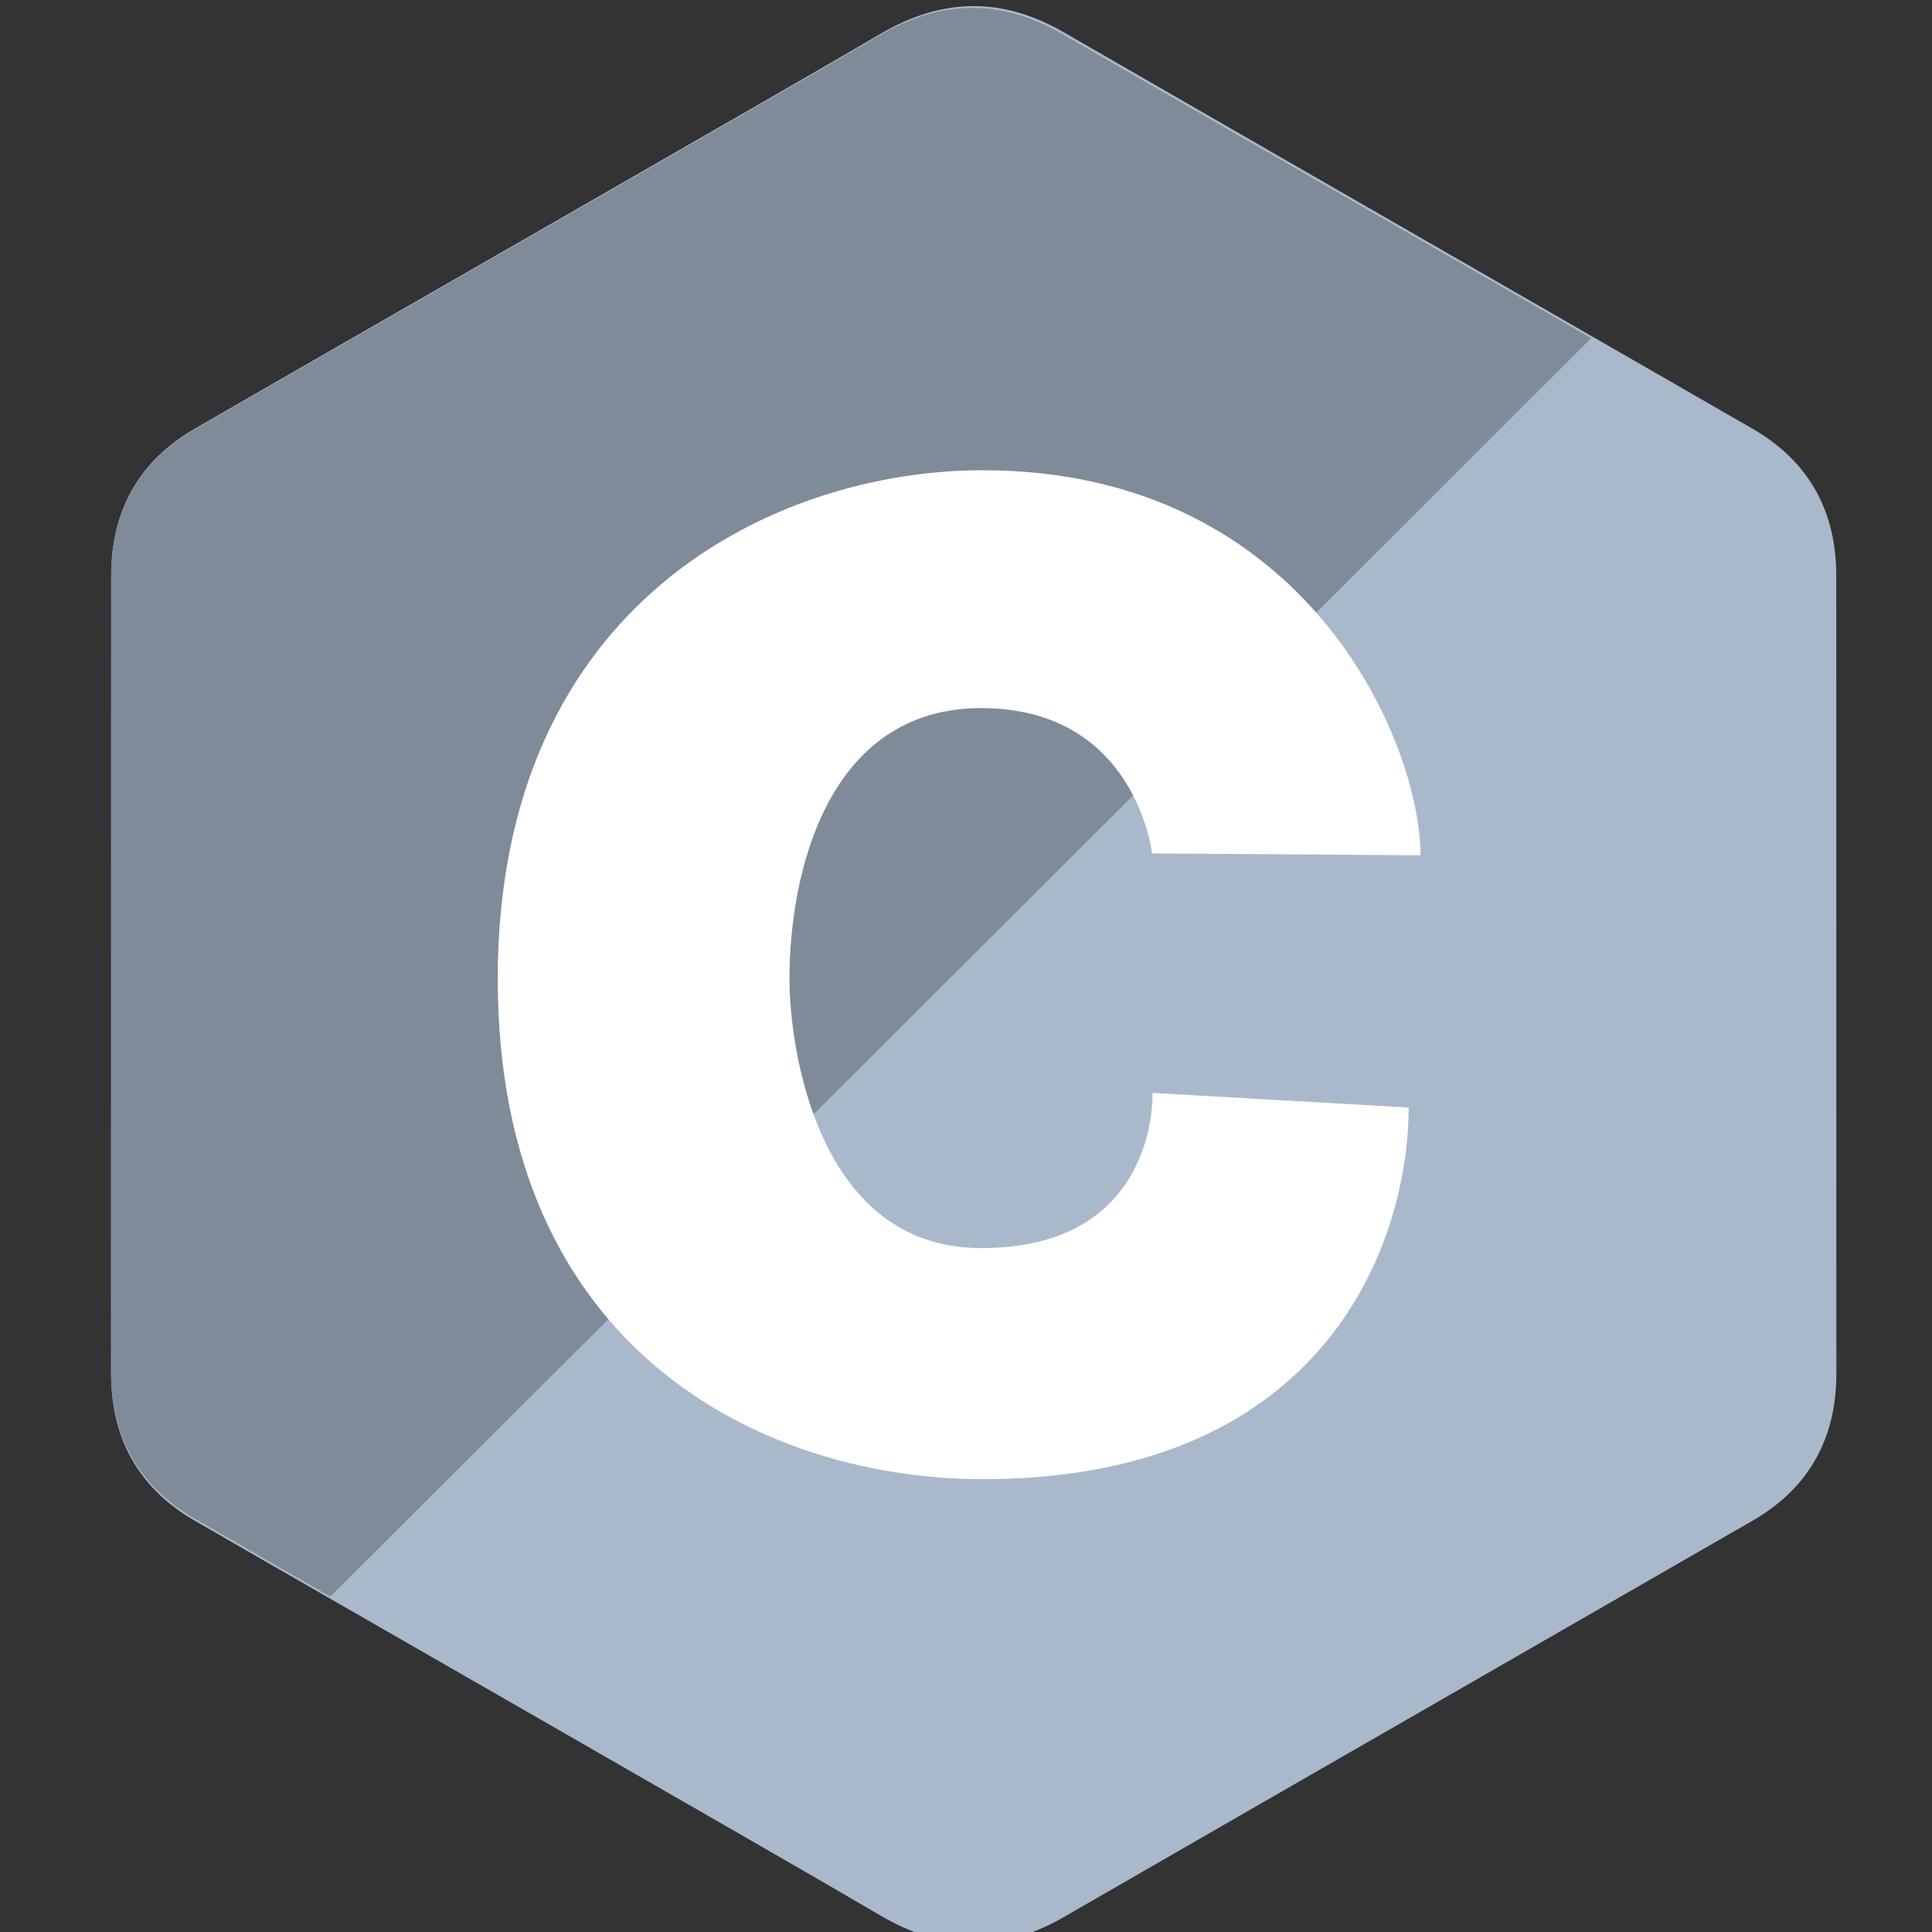 <?xml version="1.0" encoding="UTF-8" standalone="no"?>
<svg
   xmlns:dc="http://purl.org/dc/elements/1.1/"
   xmlns:cc="http://creativecommons.org/ns#"
   xmlns:rdf="http://www.w3.org/1999/02/22-rdf-syntax-ns#"
   xmlns:svg="http://www.w3.org/2000/svg"
   xmlns="http://www.w3.org/2000/svg"
   xmlns:sodipodi="http://sodipodi.sourceforge.net/DTD/sodipodi-0.dtd"
   xmlns:inkscape="http://www.inkscape.org/namespaces/inkscape"
   width="12"
   height="12"
   viewBox="0 0 12 12"
   version="1.1"
   id="svg13"
   sodipodi:docname="c-16.svg"
   inkscape:version="1.0.1 (3bc2e813f5, 2020-09-07)">
  <rect x="0" y="0" width="12" height="12" fill="#333333" stroke="none"/>
  <defs
     id="defs17" />
  <sodipodi:namedview
     pagecolor="#ffffff"
     bordercolor="#666666"
     borderopacity="1"
     objecttolerance="10"
     gridtolerance="10"
     guidetolerance="10"
     inkscape:pageopacity="0"
     inkscape:pageshadow="2"
     inkscape:window-width="1920"
     inkscape:window-height="1022"
     id="namedview15"
     showgrid="true"
     inkscape:zoom="28.123336"
     inkscape:cx="12.957487"
     inkscape:cy="7.9267386"
     inkscape:window-x="0"
     inkscape:window-y="27"
     inkscape:window-maximized="1"
     inkscape:current-layer="svg13"
     inkscape:document-rotation="0">
    <inkscape:grid
       type="xygrid"
       id="grid836" />
  </sodipodi:namedview>
  <!-- Generator: Sketch 52 (66869) - http://www.bohemiancoding.com/sketch -->
  <title
     id="title2">c</title>
  <desc
     id="desc4">Created with Sketch.</desc>
  <g
     id="Page-1"
     stroke="none"
     stroke-width="1"
     fill="none"
     fill-rule="evenodd"
     transform="matrix(0.047,0,0,0.047,0.69,0.038)">
    <g
       id="c">
      <path
         d="m 227.988,75.264 c -0.002,-4.305 -0.924,-8.108 -2.787,-11.372 -1.83,-3.211 -4.572,-5.9 -8.249,-8.028 C 186.599,38.379 156.217,20.948 125.874,3.445 117.693,-1.272 109.762,-1.1 101.642,3.685 89.56,10.804 29.073,45.424 11.048,55.853 3.626,60.147 0.013,66.716 0.012,75.256 0,110.419 0.012,145.58 0,180.743 c 0.002,4.21 0.884,7.94 2.666,11.156 1.831,3.307 4.611,6.071 8.373,8.247 18.025,10.429 78.521,45.047 90.6,52.167 8.123,4.788 16.055,4.959 24.238,0.24 30.344,-17.503 60.728,-34.933 91.086,-52.418 3.762,-2.175 6.542,-4.941 8.373,-8.245 1.779,-3.216 2.663,-6.946 2.665,-11.156 0,0 0,-70.306 -0.012,-105.469"
         id="Path"
         fill="#a9b9cb" />
      <path
         d="M 125.668,3.675 C 117.501,-1.031 109.582,-0.86 101.476,3.914 89.414,11.013 29.025,45.544 11.03,55.947 3.619,60.228 0.013,66.781 0.012,75.299 0,110.37 0.012,145.44 0,180.512 c 0.002,4.199 0.883,7.919 2.661,11.126 1.828,3.299 4.604,6.056 8.359,8.226 4.123,2.383 10.473,6.034 17.954,10.329 L 195.604,43.889 C 172.289,30.49 148.968,17.101 125.668,3.675"
         id="path7"
         fill="#7f8b99" />
      <path
         d="m 137.562,111.972 35.482,0.25 c 0,-14.755 -14.964,-50.888 -57.867,-50.888 -27.334,0 -64.081,17.344 -64.081,67.209 0,49.864 36.023,66.124 64.081,66.124 45.437,0 56.296,-31.38 56.296,-49.113 l -33.85,-1.932 c 0,0 0.906,20.511 -22.627,20.511 -21.722,0 -25.347,-26.558 -25.347,-35.591 0,-13.731 4.892,-35.772 25.347,-35.772 20.456,0 22.566,19.202 22.566,19.202"
         id="path9"
         fill="#ffffff" />
    </g>
  </g>
</svg>
